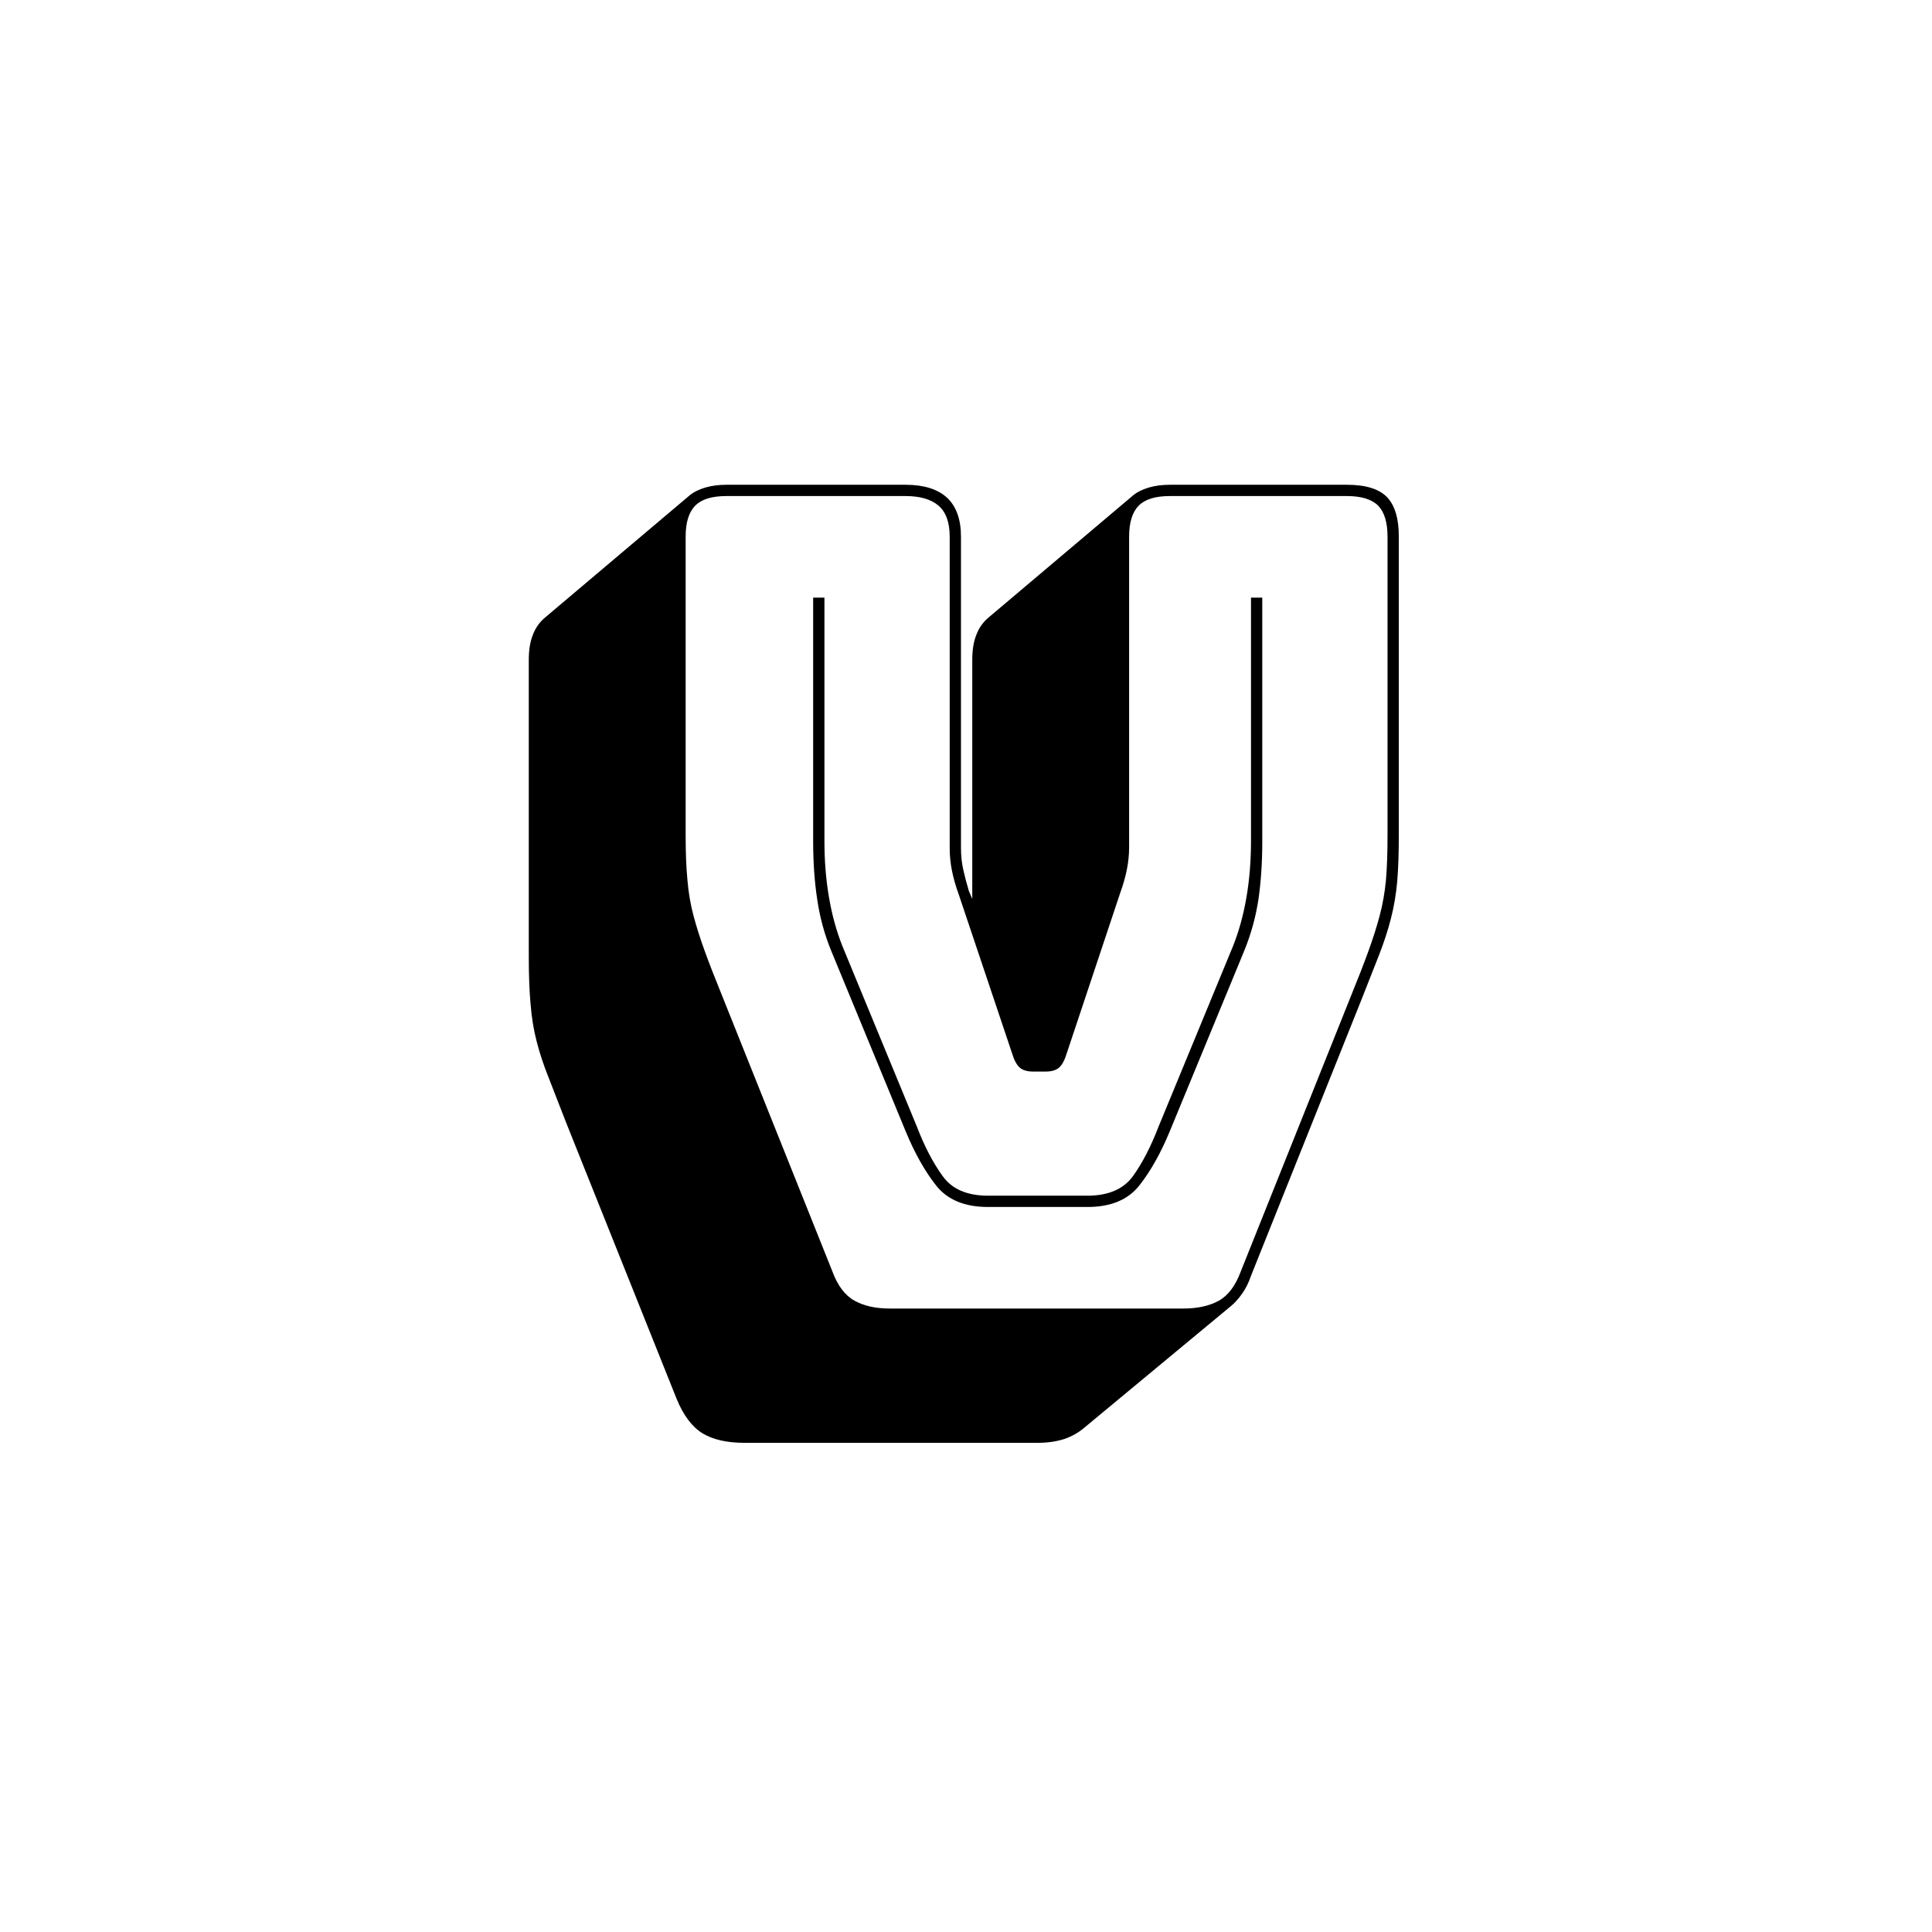 <svg xmlns="http://www.w3.org/2000/svg" version="1.1" xmlns:xlink="http://www.w3.org/1999/xlink" xmlns:svgjs="http://svgjs.dev/svgjs" width="128" height="128" viewBox="0 0 128 128"><g transform="matrix(0.805,0,0,0.805,12.334,12.334)"><svg viewBox="0 0 155 155" data-background-color="#161618" preserveAspectRatio="xMidYMid meet" height="128" width="128" xmlns="http://www.w3.org/2000/svg" xmlns:xlink="http://www.w3.org/1999/xlink"><g id="tight-bounds" transform="matrix(1,0,0,1,0.25,0.25)"><svg viewBox="0 0 154.5 154.5" height="154.5" width="154.5"><g><svg viewBox="0 0 154.5 154.5" height="154.5" width="154.5"><g transform="matrix(1,0,0,1,33.896,29.51)"><svg viewBox="0 0 86.709 95.481" height="95.481" width="86.709"><g><svg viewBox="0 0 86.709 95.481" height="95.481" width="86.709"><g><svg viewBox="0 0 86.709 95.481" height="95.481" width="86.709"><g id="textblocktransform"><svg viewBox="0 0 86.709 95.481" height="95.481" width="86.709" id="textblock"><g><svg viewBox="0 0 86.709 95.481" height="95.481" width="86.709"><g transform="matrix(1,0,0,1,0,0)"><svg width="86.709" viewBox="1.5 -36.5 38.55 42.45" height="95.481" data-palette-color="#ffffff"><path d="M24.05 5.95L11.05 5.95Q9.9 5.95 9.2 5.53 8.5 5.1 8.05 4L8.05 4 3.15-8.25Q2.7-9.4 2.38-10.23 2.05-11.05 1.85-11.83 1.65-12.6 1.58-13.48 1.5-14.35 1.5-15.55L1.5-15.55 1.5-28.75Q1.5-29.4 1.68-29.85 1.85-30.3 2.2-30.6L2.2-30.6 8.65-36.05Q8.9-36.25 9.33-36.38 9.75-36.5 10.25-36.5L10.25-36.5 18.2-36.5Q19.4-36.5 20.03-35.93 20.65-35.35 20.65-34.2L20.65-34.2 20.65-20.4Q20.65-19.9 20.75-19.45 20.85-19 21-18.5L21-18.5 21.15-18.15 21.15-28.75Q21.15-29.4 21.33-29.85 21.5-30.3 21.85-30.6L21.85-30.6 28.3-36.05Q28.55-36.25 28.98-36.38 29.4-36.5 29.9-36.5L29.9-36.5 37.75-36.5Q39-36.5 39.53-35.95 40.05-35.4 40.05-34.2L40.05-34.2 40.05-21Q40.05-19.8 39.98-18.93 39.9-18.05 39.7-17.28 39.5-16.5 39.18-15.68 38.85-14.85 38.4-13.7L38.4-13.7 33.5-1.45Q33.35-1 33.1-0.65 32.85-0.3 32.6-0.1L32.6-0.1 26.15 5.25Q25.75 5.6 25.23 5.78 24.7 5.95 24.05 5.95L24.05 5.95ZM17.5 0L30.5 0Q31.45 0 32.08-0.35 32.7-0.7 33.05-1.65L33.05-1.65 37.95-13.9Q38.4-15 38.7-15.83 39-16.65 39.2-17.4 39.4-18.15 39.48-18.98 39.55-19.8 39.55-21L39.55-21 39.55-34.2Q39.55-35.15 39.13-35.58 38.7-36 37.75-36L37.75-36 29.9-36Q28.95-36 28.53-35.58 28.1-35.15 28.1-34.2L28.1-34.2 28.1-20.45Q28.1-19.95 28-19.45 27.9-18.95 27.7-18.4L27.7-18.4 25.35-11.35Q25.2-10.85 25-10.68 24.8-10.5 24.4-10.5L24.4-10.5 23.85-10.5Q23.45-10.5 23.25-10.68 23.05-10.85 22.9-11.35L22.9-11.35 20.55-18.35Q20.35-18.9 20.25-19.4 20.15-19.9 20.15-20.4L20.15-20.4 20.15-34.2Q20.15-35.15 19.65-35.58 19.15-36 18.2-36L18.2-36 10.25-36Q9.3-36 8.88-35.58 8.45-35.15 8.45-34.2L8.45-34.2 8.45-21Q8.45-19.8 8.53-18.98 8.6-18.15 8.8-17.4 9-16.65 9.3-15.83 9.6-15 10.05-13.9L10.05-13.9 14.95-1.65Q15.3-0.7 15.93-0.35 16.55 0 17.5 0L17.5 0ZM14.1-20.7L14.1-31.5 14.6-31.5 14.6-20.7Q14.6-19.4 14.8-18.23 15-17.05 15.4-16.05L15.4-16.05 18.7-8.05Q19.2-6.75 19.83-5.88 20.45-5 21.85-5L21.85-5 26.25-5Q27.65-5 28.28-5.88 28.9-6.75 29.4-8.05L29.4-8.05 32.7-16.05Q33.1-17.05 33.3-18.23 33.5-19.4 33.5-20.7L33.5-20.7 33.5-31.5 34-31.5 34-20.7Q34-19.3 33.83-18.13 33.65-16.95 33.2-15.85L33.2-15.85 29.9-7.85Q29.3-6.4 28.55-5.45 27.8-4.5 26.25-4.5L26.25-4.5 21.85-4.5Q20.3-4.5 19.55-5.45 18.8-6.4 18.2-7.85L18.2-7.85 14.9-15.85Q14.45-16.95 14.28-18.13 14.1-19.3 14.1-20.7L14.1-20.7Z" opacity="1" transform="matrix(1,0,0,1,0,0)" fill="#000000" class="wordmark-text-0" data-fill-palette-color="primary" id="text-0"></path></svg></g></svg></g></svg></g></svg></g><g></g></svg></g></svg></g></svg></g><defs></defs></svg><rect width="154.5" height="154.5" fill="none" stroke="none" visibility="hidden"></rect></g></svg></g></svg>